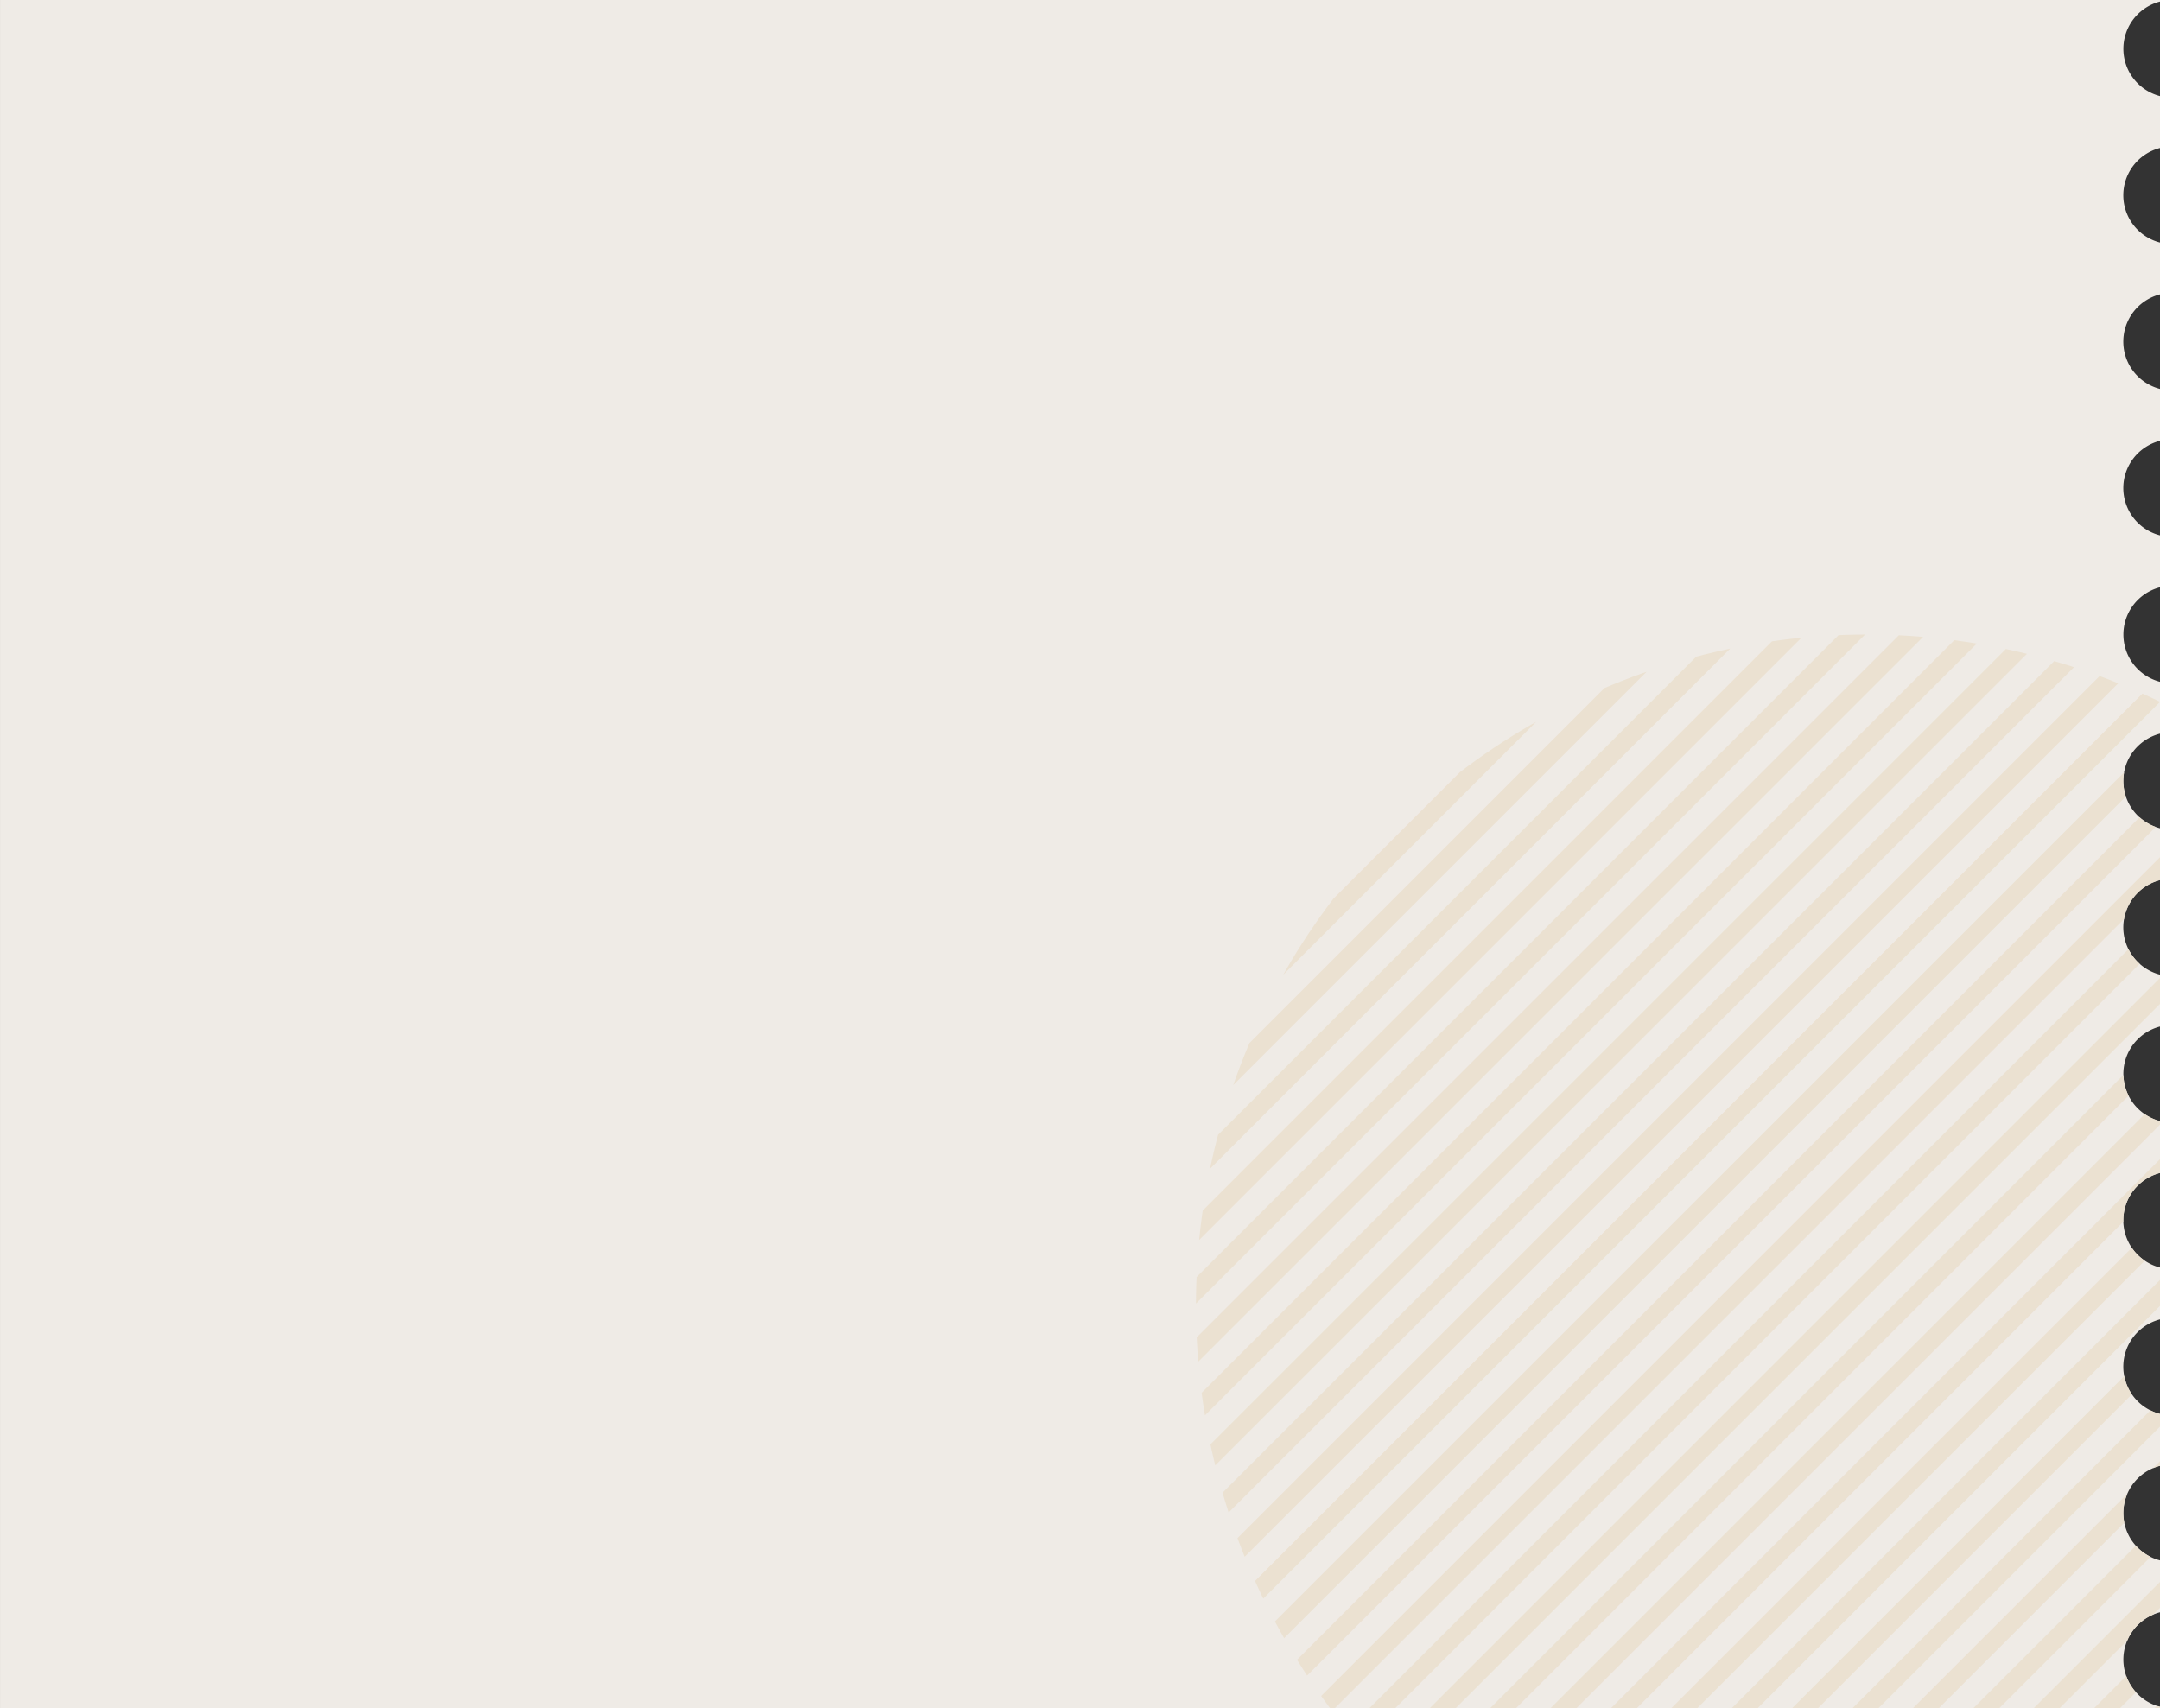 <svg xmlns="http://www.w3.org/2000/svg" width="177.001" height="140" viewBox="0 0 177.001 140">
    <rect x="0" y="0" width="177.001" height="140" fill="#333333" stroke="none"/>
    <defs>
        <clipPath id="clip-path">
            <path id="제외_2" d="M8378 13017h-177v-140h177v.127a4 4 0 0 0 0 7.746v4.253a4 4 0 0 0 0 7.749v4.25a4 4 0 0 0 0 7.749v4.25a4 4 0 0 0 0 7.749v4.254a4 4 0 0 0 0 7.745v4.254a4 4 0 0 0 0 7.749v4.25a4 4 0 0 0 0 7.749v4.253a4 4 0 0 0 0 7.746v4.253a4 4 0 0 0 0 7.749v4.25a4 4 0 0 0 0 7.749v4.251a4 4 0 0 0 0 7.748v4.254a4 4 0 0 0 0 7.746v.126z" class="cls-1" transform="translate(-8179 -12735)"/>
        </clipPath>
        <clipPath id="clip-path-2">
            <circle id="mask" cx="55" cy="55" r="55" class="cls-2"/>
        </clipPath>
        <style>
            .cls-1{fill:#efebe6}.cls-2{fill:none;stroke:#ebe1d1;stroke-miterlimit:10;stroke-width:1.5px}
        </style>
    </defs>
    <g id="img_coupon" transform="translate(-21.999 -142)">
        <path id="제외_1" d="M8378 13017h-177v-140h177v.127a4 4 0 0 0 0 7.746v4.253a4 4 0 0 0 0 7.749v4.25a4 4 0 0 0 0 7.749v4.25a4 4 0 0 0 0 7.749v4.254a4 4 0 0 0 0 7.745v4.254a4 4 0 0 0 0 7.749v4.25a4 4 0 0 0 0 7.749v4.253a4 4 0 0 0 0 7.746v4.253a4 4 0 0 0 0 7.749v4.25a4 4 0 0 0 0 7.749v4.251a4 4 0 0 0 0 7.748v4.254a4 4 0 0 0 0 7.746v.126z" class="cls-1" transform="translate(-8179 -12735)"/>
        <g id="마스크_그룹_59" clip-path="url(#clip-path)">
            <g id="graphic_line" clip-path="url(#clip-path-2)" transform="translate(120 194)">
                <path id="shape" d="M0 0L121.359 0" class="cls-2" transform="rotate(-45 65.153 63.326)"/>
                <path id="shape-2" d="M0 0L121.359 0" class="cls-2" transform="rotate(-45 60.928 65.076)"/>
                <path id="shape-3" d="M0 0L121.359 0" class="cls-2" transform="rotate(-45 73.601 59.827)"/>
                <path id="shape-4" d="M0 0L121.359 0" class="cls-2" transform="rotate(-45 69.377 61.576)"/>
                <path id="shape-5" d="M0 0L121.359 0" class="cls-2" transform="rotate(-45 82.05 56.327)"/>
                <path id="shape-6" d="M0 0L121.359 0" class="cls-2" transform="rotate(-45 77.826 58.077)"/>
                <path id="shape-7" d="M0 0L121.359 0" class="cls-2" transform="rotate(-45 90.499 52.827)"/>
                <path id="shape-8" d="M0 0L121.359 0" class="cls-2" transform="rotate(-45 86.275 54.578)"/>
                <path id="shape-9" d="M0 0L121.359 0" class="cls-2" transform="rotate(-45 98.947 49.328)"/>
                <path id="shape-10" d="M0 0L121.359 0" class="cls-2" transform="rotate(-45 94.724 51.077)"/>
                <path id="shape-11" d="M0 0L121.359 0" class="cls-2" transform="rotate(-45 107.397 45.829)"/>
                <path id="shape-12" d="M0 0L121.359 0" class="cls-2" transform="rotate(-45 103.172 47.579)"/>
                <path id="shape-13" d="M0 0L121.359 0" class="cls-2" transform="rotate(-45 115.844 42.329)"/>
                <path id="shape-14" d="M0 0L121.359 0" class="cls-2" transform="rotate(-45 111.62 44.078)"/>
                <path id="shape-15" d="M0 0L121.359 0" class="cls-2" transform="rotate(-45 124.294 38.83)"/>
                <path id="shape-16" d="M0 0L121.359 0" class="cls-2" transform="rotate(-45 120.07 40.579)"/>
                <path id="shape-17" d="M0 0L121.359 0" class="cls-2" transform="rotate(-45 132.743 35.33)"/>
                <path id="shape-18" d="M0 0L121.359 0" class="cls-2" transform="rotate(-45 128.518 37.08)"/>
                <path id="shape-19" d="M0 0L121.359 0" class="cls-2" transform="rotate(-45 141.191 31.83)"/>
                <path id="shape-20" d="M0 0L121.359 0" class="cls-2" transform="rotate(-45 136.967 33.58)"/>
                <path id="shape-21" d="M0 0L121.359 0" class="cls-2" transform="rotate(-45 149.64 28.33)"/>
                <path id="shape-22" d="M0 0L121.359 0" class="cls-2" transform="rotate(-45 145.415 30.08)"/>
                <path id="shape-23" d="M0 0L121.359 0" class="cls-2" transform="rotate(-45 158.088 24.83)"/>
                <path id="shape-24" d="M0 0L121.359 0" class="cls-2" transform="rotate(-45 153.864 26.581)"/>
                <path id="shape-25" d="M0 0L121.359 0" class="cls-2" transform="rotate(-45 166.537 21.331)"/>
                <path id="shape-26" d="M0 0L121.359 0" class="cls-2" transform="rotate(-45 162.313 23.08)"/>
                <path id="shape-27" d="M0 0L121.359 0" class="cls-2" transform="rotate(-45 174.986 17.832)"/>
                <path id="shape-28" d="M0 0L121.359 0" class="cls-2" transform="rotate(-45 170.761 19.582)"/>
                <path id="shape-29" d="M0 0L121.359 0" class="cls-2" transform="rotate(-45 183.435 14.333)"/>
                <path id="shape-30" d="M0 0L121.359 0" class="cls-2" transform="rotate(-45 179.21 16.082)"/>
                <path id="shape-31" d="M0 0L121.359 0" class="cls-2" transform="rotate(-45 187.66 12.583)"/>
            </g>
        </g>
    </g>
</svg>
